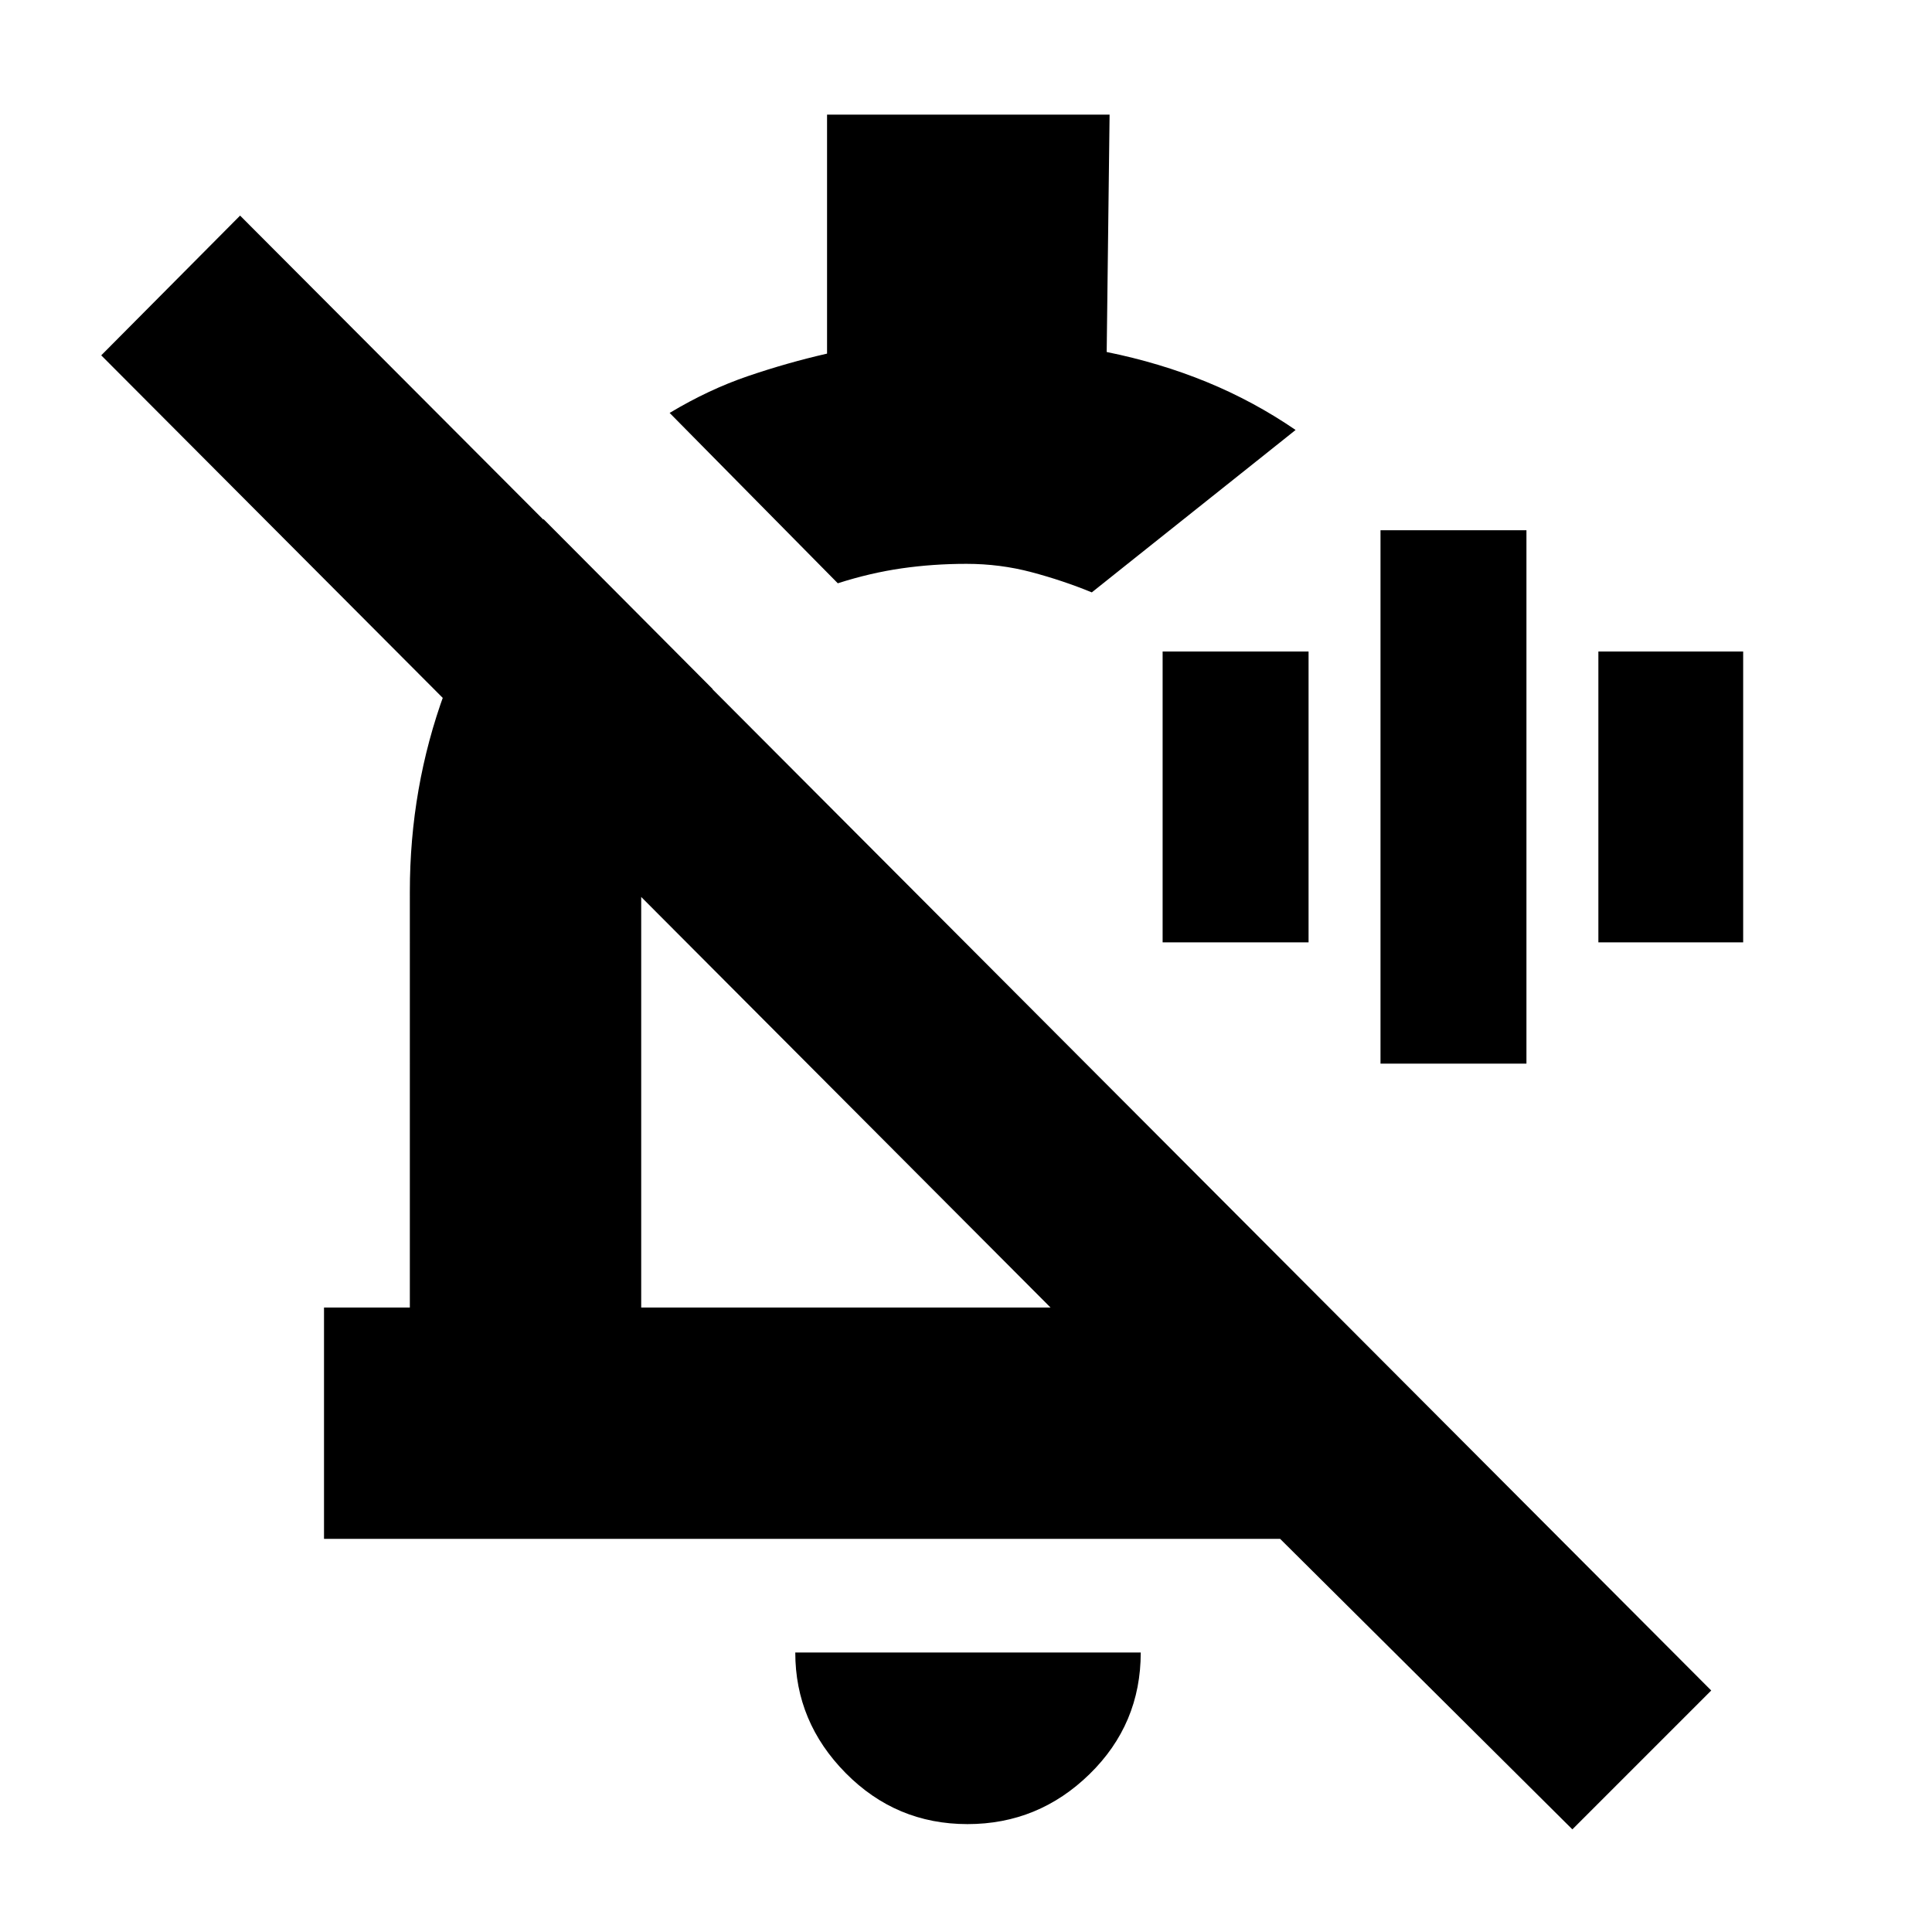 <svg xmlns="http://www.w3.org/2000/svg" height="20" viewBox="0 -960 960 960" width="20"><path d="M685.96-431.48v-265.04h72.52v265.04h-72.52ZM577.7-491.74v-144.52h72.52v144.52H577.7Zm216.52 0v-144.52h71.95v144.52h-71.95ZM161-195.35V-310.3h42.65V-517q0-51.65 17.26-98.8 17.26-47.16 49.17-86.24l84.05 84.43q-17.7 21.26-26.61 47.45-8.91 26.18-8.91 53.16v206.7H522L50.3-783.43l69-69.44L850.3-120l-69 69-145.21-144.35H161Zm255.3-474.82-83.56-84.65q19.43-11.66 38.96-18.31 19.52-6.65 39.26-11.16v-118.75h140.39l-1.44 117.95q26.46 5.36 49.8 14.94 23.33 9.59 44.07 23.8l-15.7 12.53q-15.69 12.53-34.93 27.82-19.23 15.29-34.93 27.82l-15.7 12.53q-14.3-5.87-29.91-10.02-15.61-4.16-32.4-4.16-16.56 0-32.14 2.24-15.59 2.24-31.77 7.42ZM420.87-413Zm59.87 359.39q-35.47 0-60.52-25.36-25.05-25.36-25.05-59.9h171.66q0 35.57-25.43 60.41-25.42 24.85-60.66 24.85Zm40.09-512.04Z"/></svg>